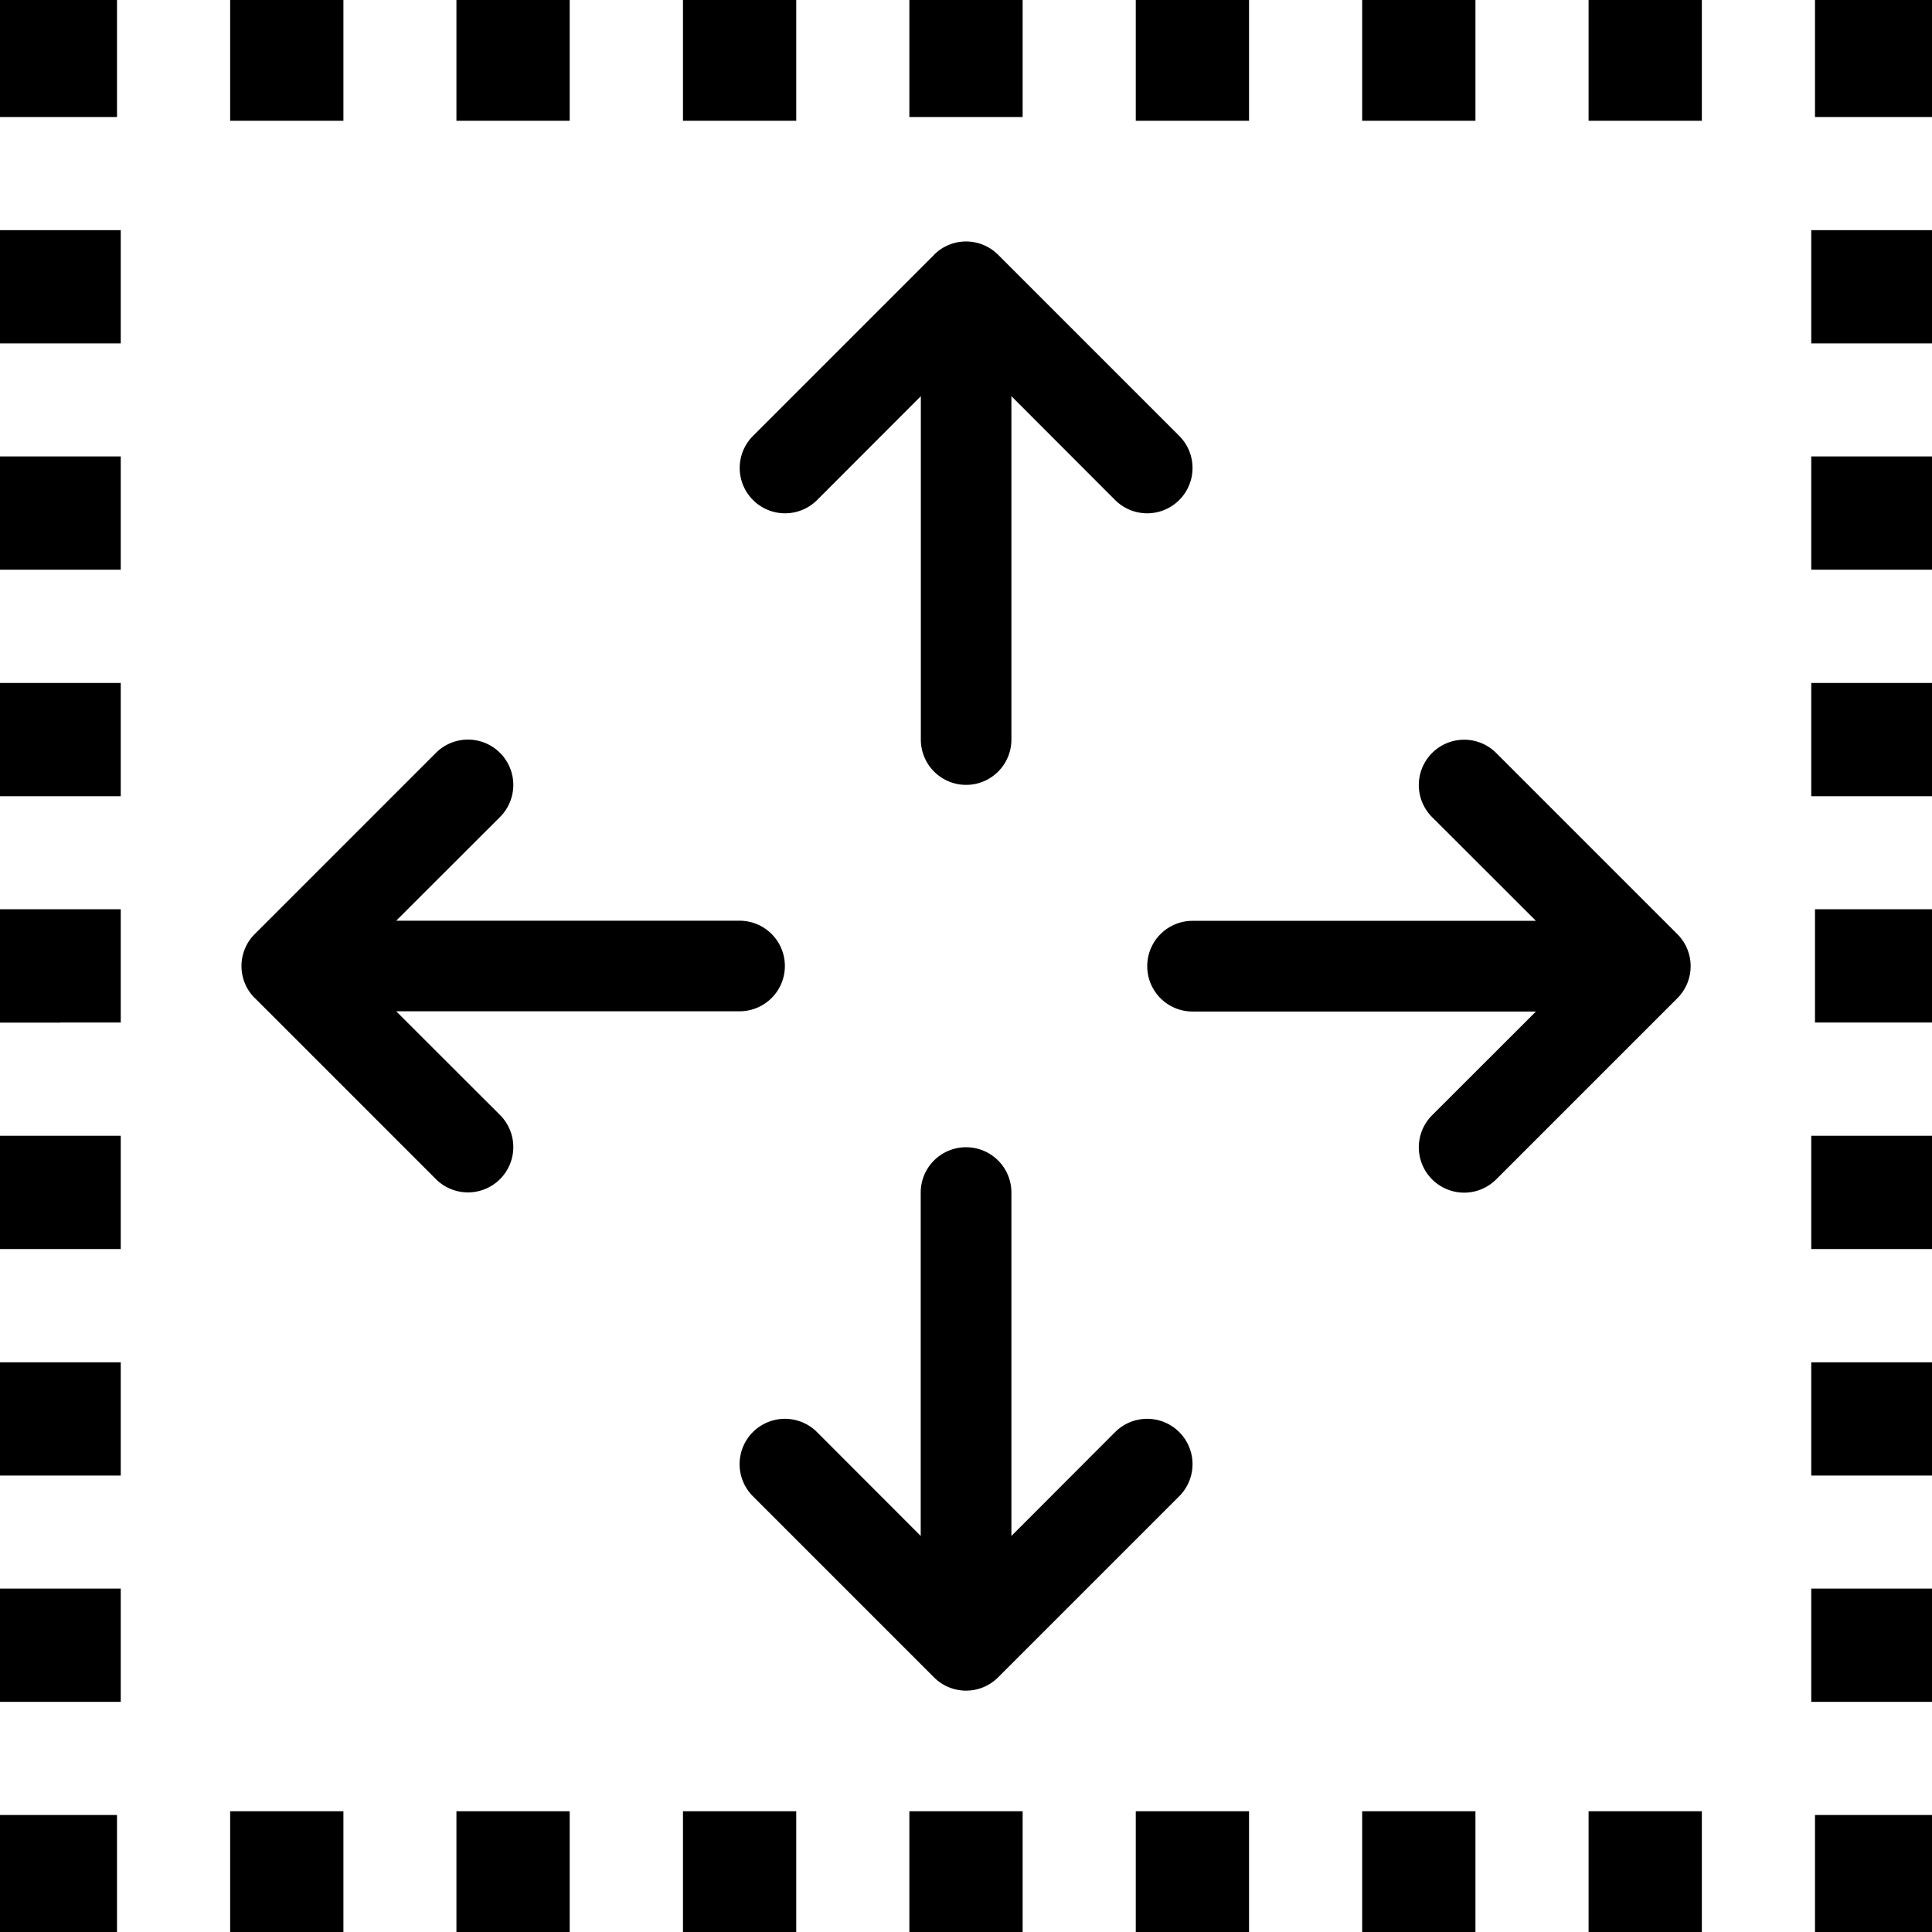<svg xmlns="http://www.w3.org/2000/svg" width="16" height="16" viewBox="0 0 16 16"><defs><clipPath id="a"><path d="M0 0h16v16H0z"/></clipPath></defs><g style="clip-path:url(#a)"><path d="M5.734.109a.375.375 0 0 1 .531 0l1.5 1.5a.375.375 0 0 1-.531.531l-.859-.86v2.844a.375.375 0 1 1-.75 0V1.28l-.859.86a.375.375 0 1 1-.531-.531l1.5-1.5zM6 7.5a.375.375 0 0 1 .375.375v2.844l.859-.86a.375.375 0 0 1 .531.531l-1.5 1.5a.375.375 0 0 1-.531 0l-1.5-1.5a.375.375 0 1 1 .531-.531l.859.86V7.874A.375.375 0 0 1 6 7.5zM.109 6.265a.375.375 0 0 1 0-.531l1.5-1.5a.375.375 0 1 1 .531.531l-.86.859h2.844a.375.375 0 1 1 0 .75H1.28l.86.859a.375.375 0 1 1-.531.531l-1.5-1.5zM7.5 6a.375.375 0 0 1 .375-.375h2.844l-.86-.859a.375.375 0 0 1 .531-.531l1.5 1.5a.375.375 0 0 1 0 .531l-1.5 1.5a.375.375 0 0 1-.531-.531l.86-.859H7.874A.375.375 0 0 1 7.5 6z" transform="translate(2.001 2.001)" style="fill-rule:evenodd"/><path d="M0 0h.969v.969H0zm2.844 1h-.938V0h.938zm1.875 0H3.78V0h.938v1zm1.875 0h-.938V0h.938zm.937-.031V0h.938v.969zM10.344 1h-.938V0h.938zm1.875 0h-.938V0h.938zm1.875 0h-.938V0h.938zm.937-.031V0H16v.969h-.969zM1 1.906v.938H0v-.938h1zm14 .938v-.938h1v.938zM1 3.78v.938H0V3.78zm14 .938V3.78h1v.938zM1 5.656v.938H0v-.938zm14 .938v-.938h1v.938zM.5 8.469H0V7.53h1v.938H.5zm14.531 0V7.53H16v.938h-.969zM0 10.344v-.938h1v.938zm16-.938v.938h-1v-.938zM0 12.22v-.938h1v.938zm16-.938v.938h-1v-.938zM0 14.094v-.938h1v.938zm16-.938v.938h-1v-.938zM.969 16H0v-.969h.969V16zm1.875 0h-.938v-1h.938zm1.875 0H3.78v-1h.938v1zm1.875 0h-.938v-1h.938zm.937 0v-1h.938v1H7.53zm2.813 0h-.938v-1h.938zm1.875 0h-.938v-1h.938zm1.875 0h-.938v-1h.938zm.937 0v-.969H16V16z"/></g></svg>